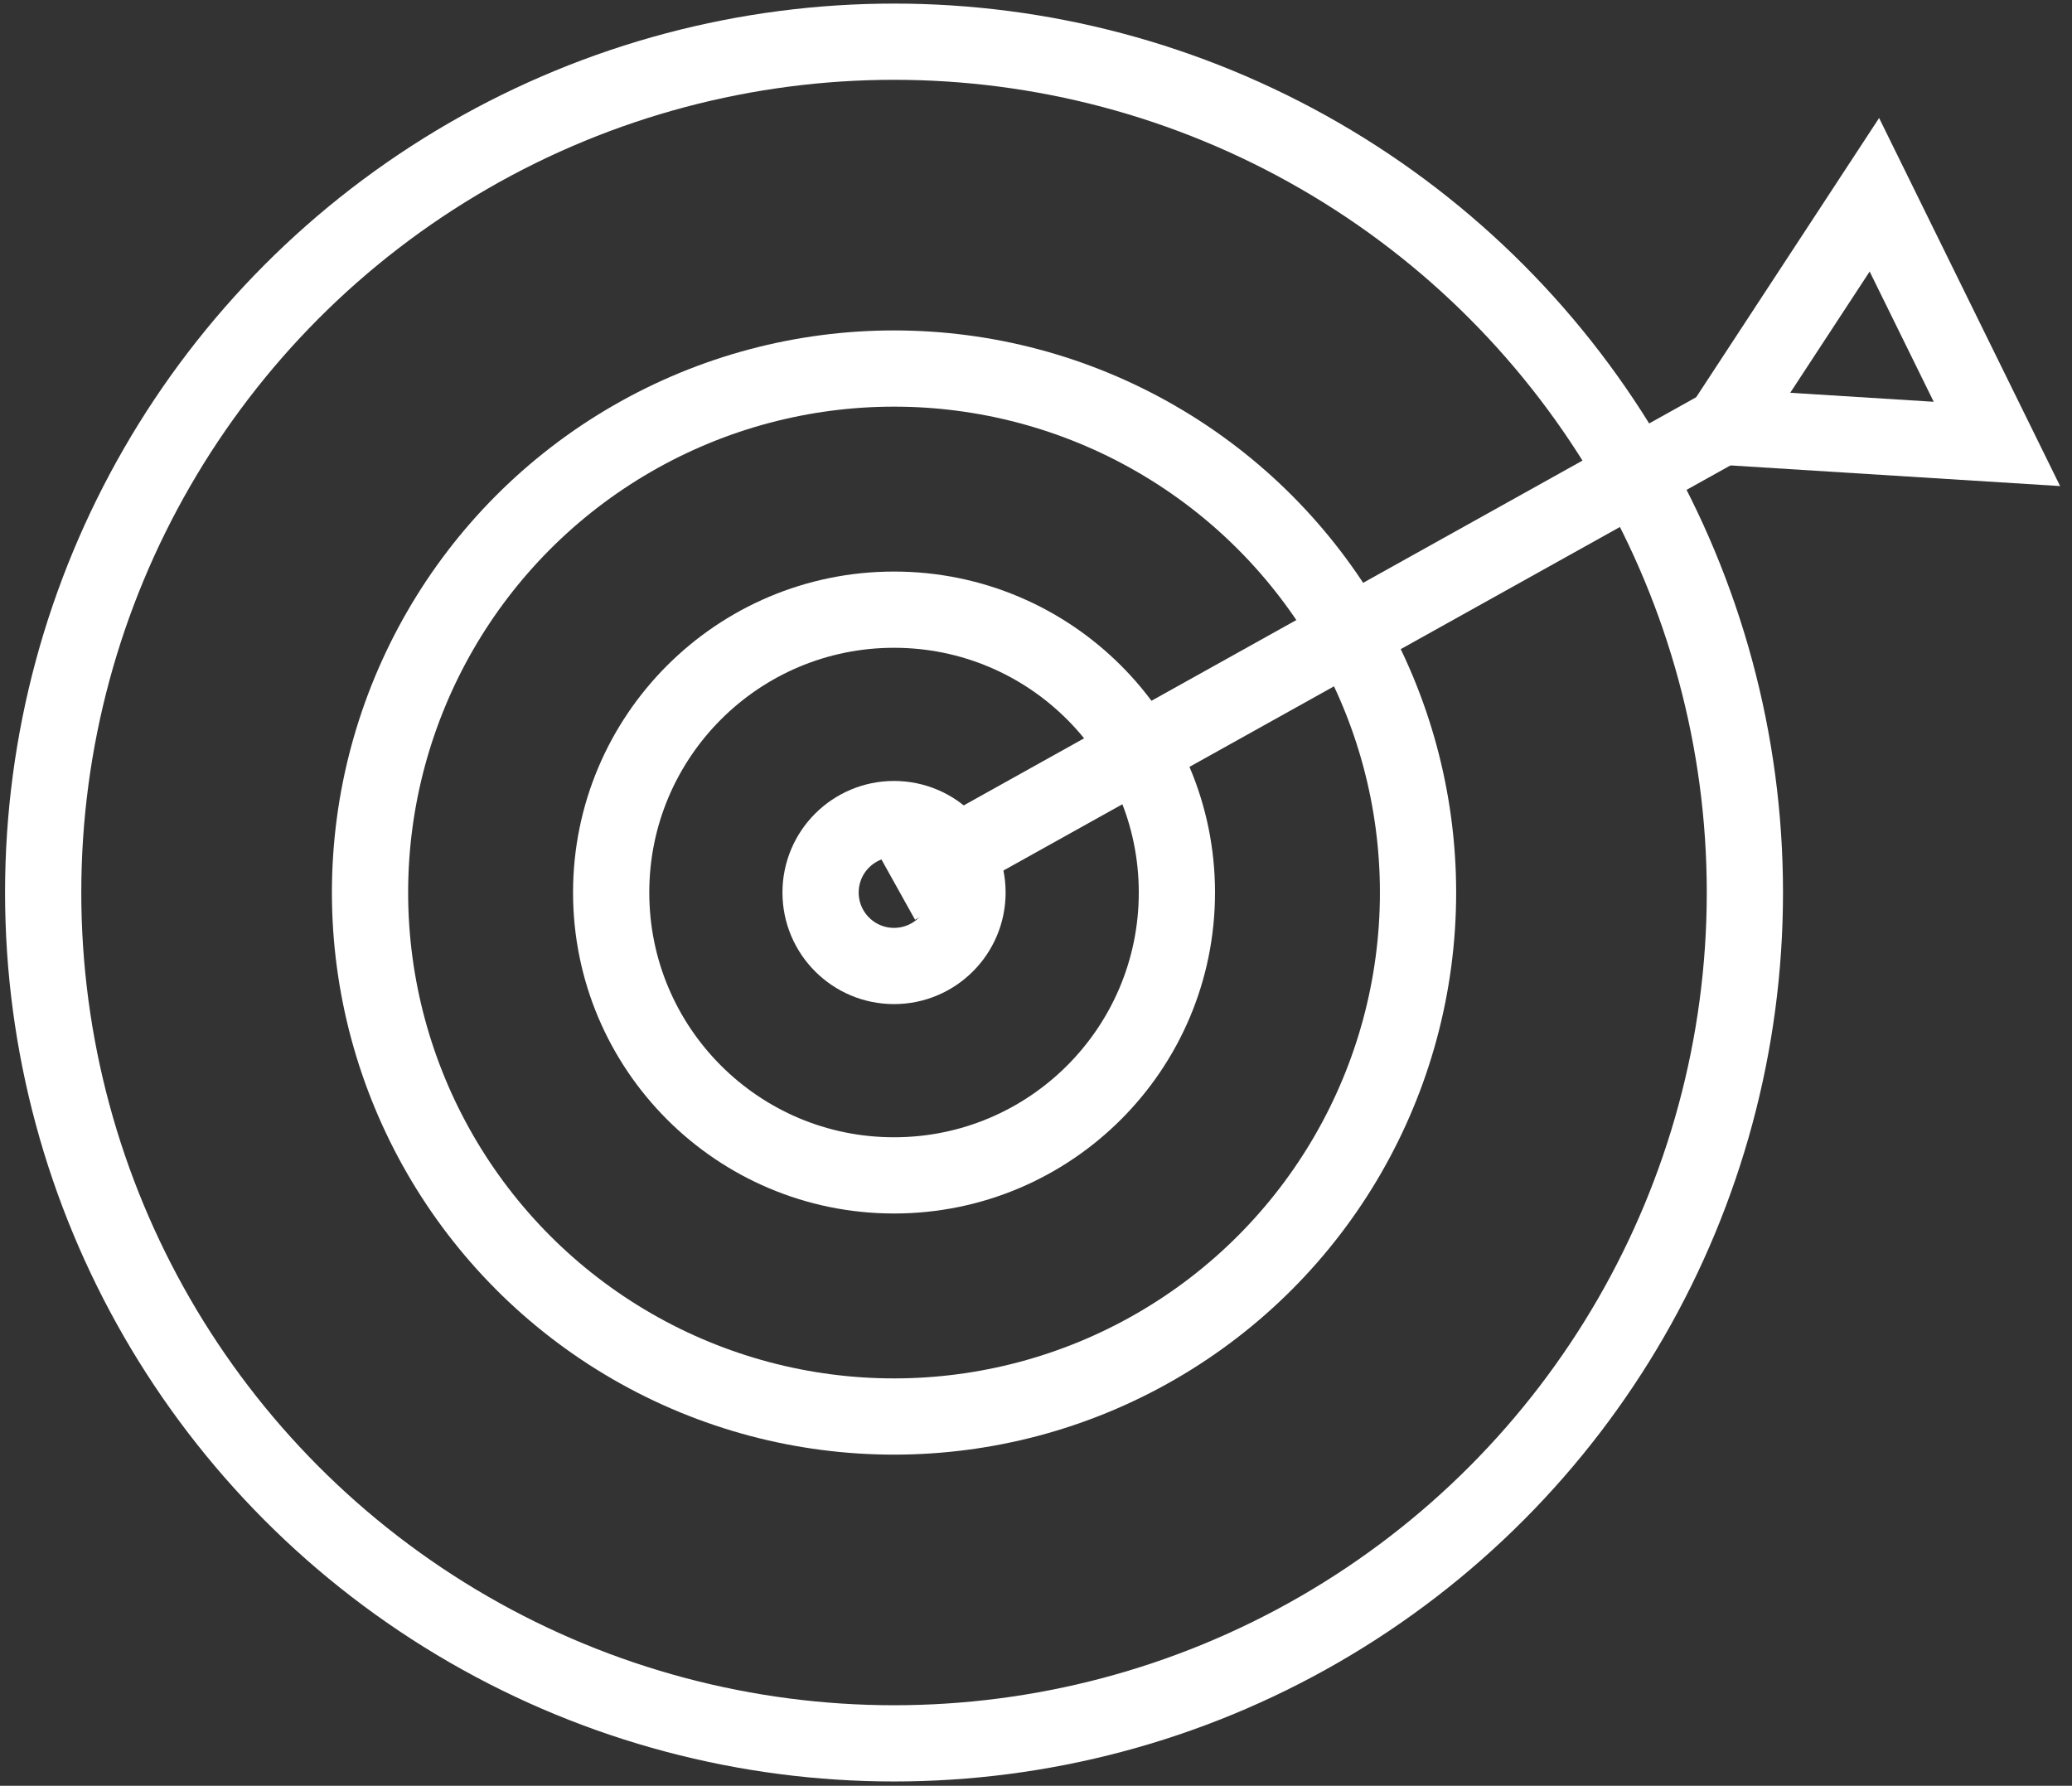 <?xml version="1.0" encoding="utf-8"?>
<!-- Generator: Adobe Illustrator 17.0.0, SVG Export Plug-In . SVG Version: 6.00 Build 0)  -->
<!DOCTYPE svg PUBLIC "-//W3C//DTD SVG 1.1//EN" "http://www.w3.org/Graphics/SVG/1.1/DTD/svg11.dtd">
<svg version="1.1" id="Layer_1" xmlns="http://www.w3.org/2000/svg" xmlns:xlink="http://www.w3.org/1999/xlink" x="0px" y="0px"
	 width="81.542px" height="70.281px" viewBox="127.042 60.323 81.542 70.281" enable-background="new 127.042 60.323 81.542 70.281"
	 xml:space="preserve">
<rect x="127.042" y="60.323" width="81.542" height="70.281" fill="#333333" stroke="none"/>
<path fill="none" stroke="#CACCCE" stroke-width="3.691" stroke-miterlimit="10" d="M-1.134,141.562"/>
<path fill="none" stroke="#CACCCE" stroke-width="3.691" stroke-miterlimit="10" d="M-1.134,54.782"/>
<rect x="250.167" y="30.071" fill="none" width="139.333" height="27.899"/>
<g>
	<circle fill="none" stroke="#FFFFFF" stroke-width="3" stroke-miterlimit="10" cx="162.226" cy="95.449" r="11.132"/>
	<circle fill="none" stroke="#FFFFFF" stroke-width="3" stroke-miterlimit="10" cx="162.226" cy="95.449" r="20.622"/>
	<circle fill="none" stroke="#FFFFFF" stroke-width="3" stroke-miterlimit="10" cx="162.226" cy="95.449" r="2.891"/>
	<circle fill="none" stroke="#FFFFFF" stroke-width="3" stroke-miterlimit="10" cx="162.226" cy="95.449" r="33.485"/>
	<g>
		<line fill="none" stroke="#FFFFFF" stroke-width="3" stroke-miterlimit="10" x1="162.323" y1="95.211" x2="194.852" y2="77.084"/>
		<polygon fill="none" stroke="#FFFFFF" stroke-width="3" stroke-miterlimit="10" points="194.827,77.117 200.807,67.988 
			205.629,77.794 		"/>
	</g>
</g>
</svg>
